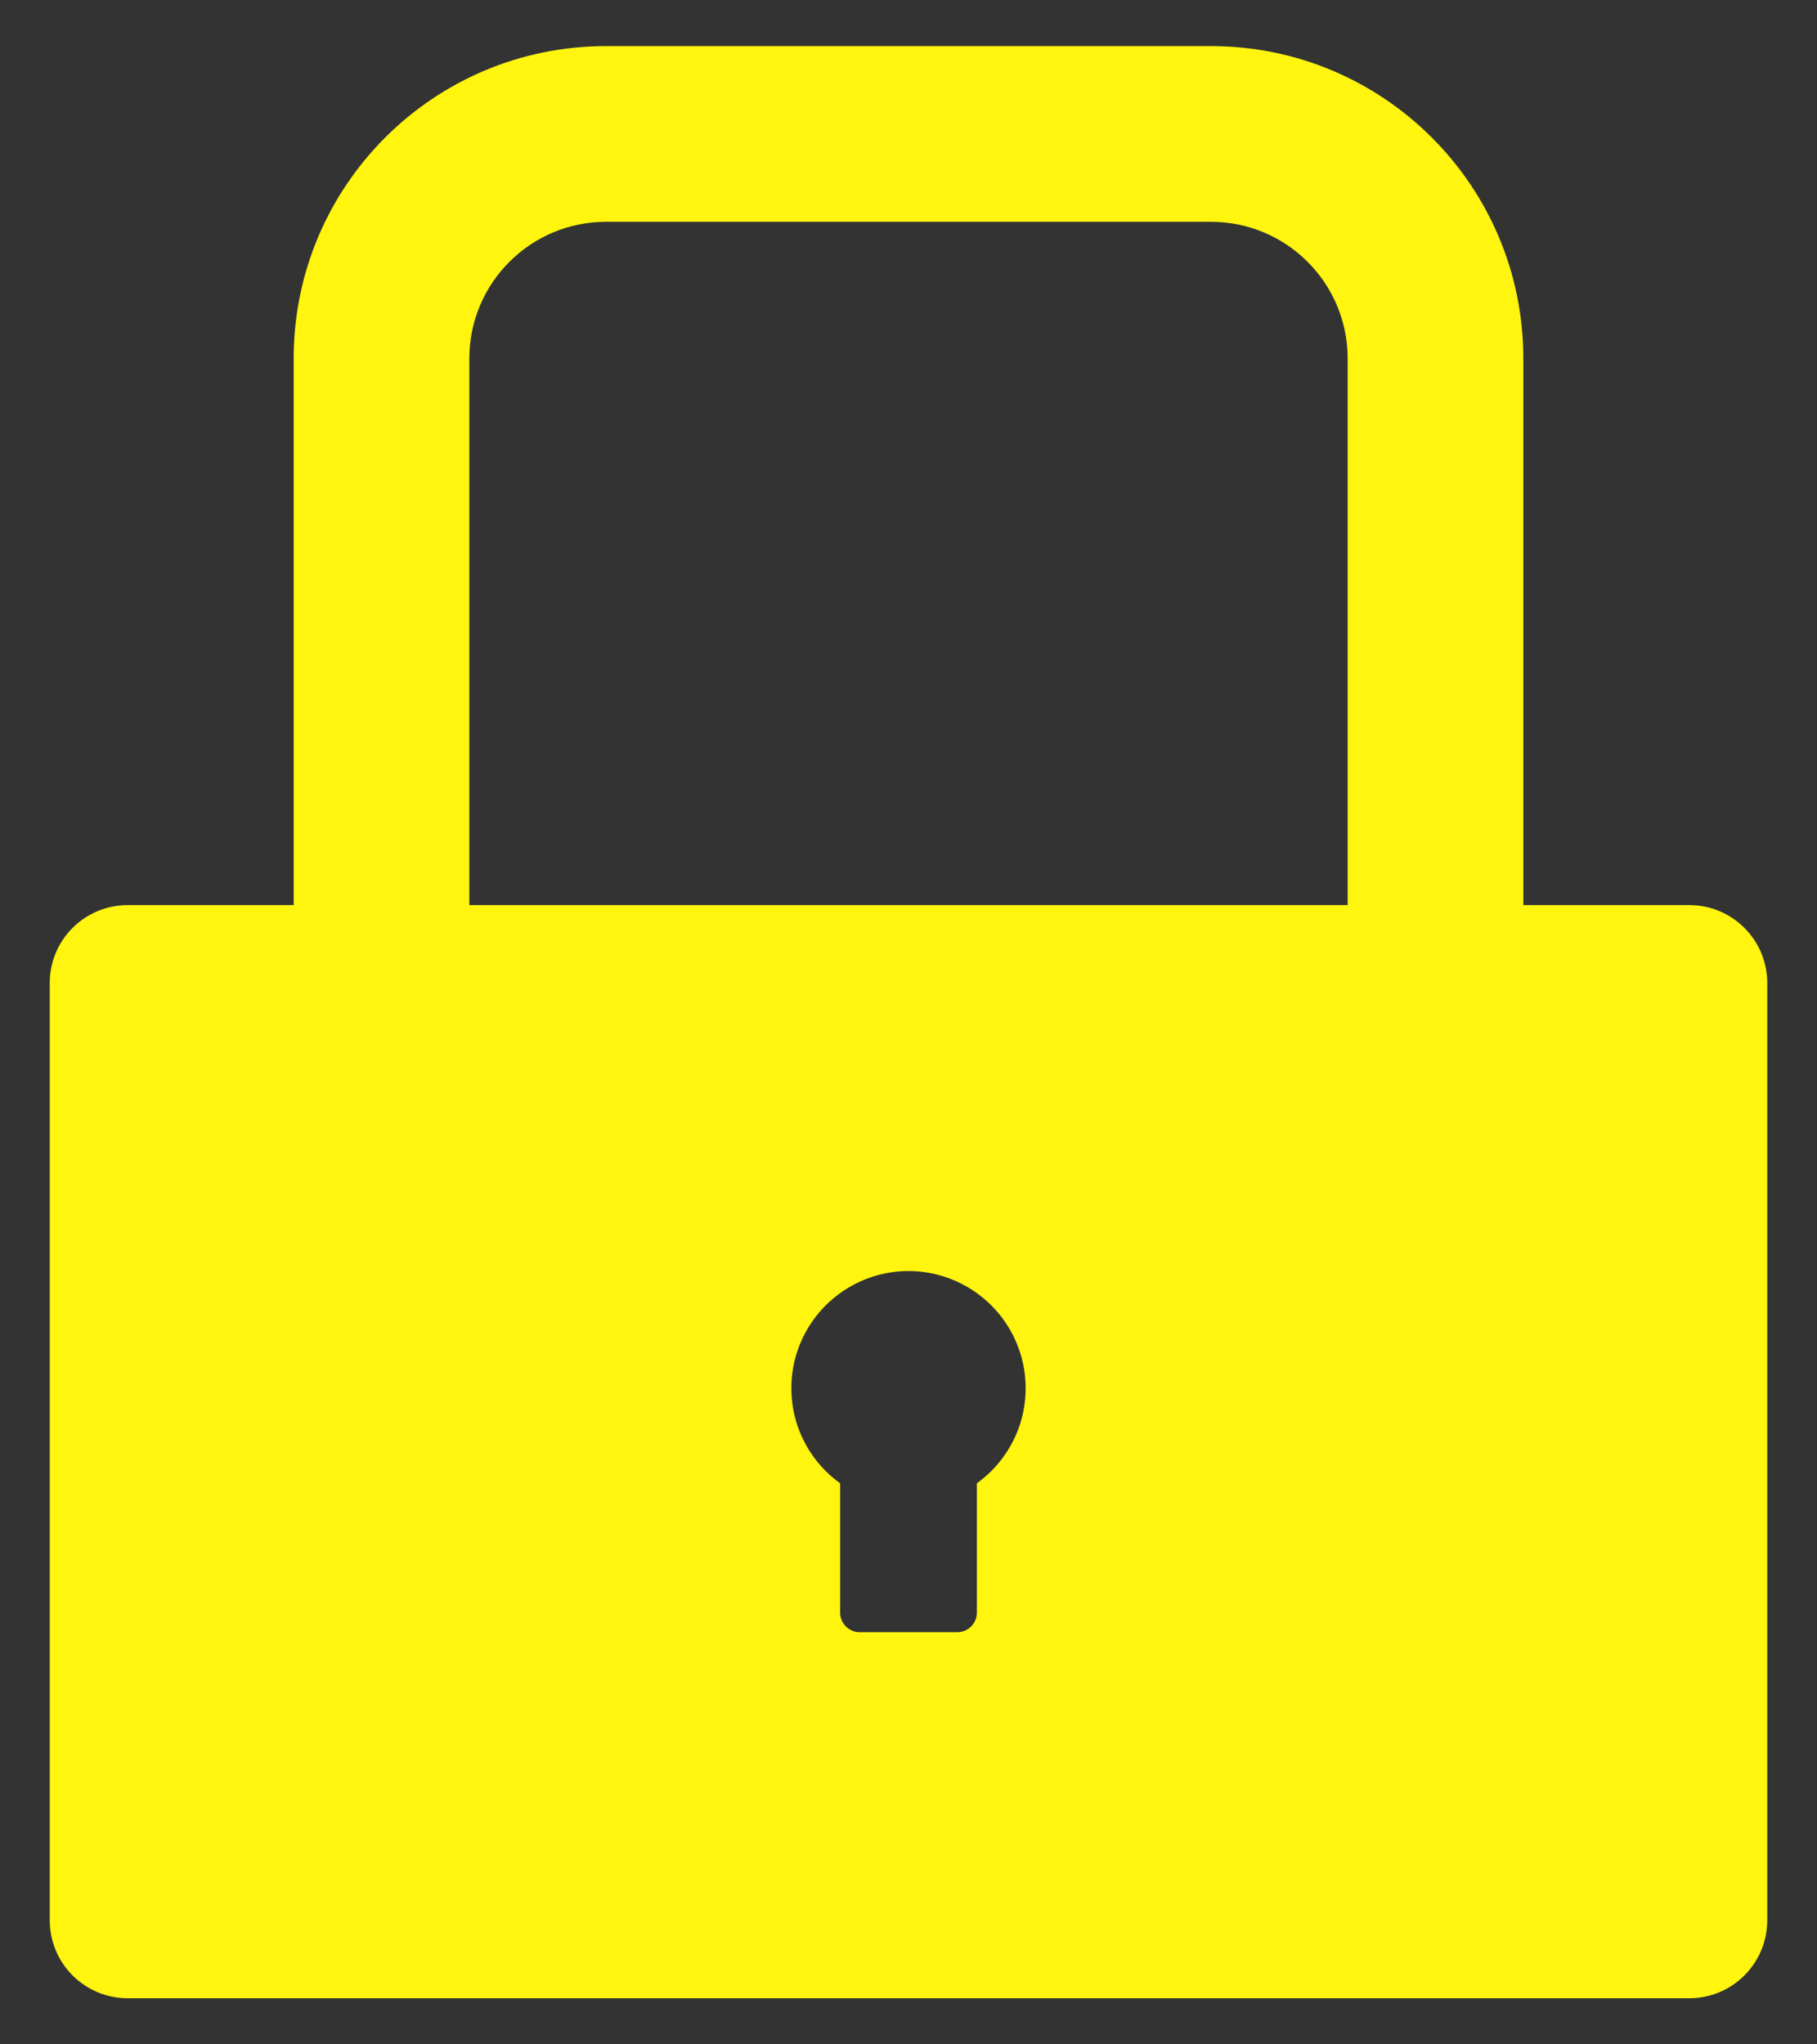 <svg width="16" height="18" viewBox="0 0 16 18" fill="none" xmlns="http://www.w3.org/2000/svg">
<rect x="0" y="0" width="16" height="18" fill="#333333" stroke="none"/>
<path d="M14.875 7.969H13.414V3.156C13.414 1.637 12.183 0.406 10.664 0.406H5.336C3.817 0.406 2.586 1.637 2.586 3.156V7.969H1.125C0.745 7.969 0.438 8.276 0.438 8.656V16.906C0.438 17.287 0.745 17.594 1.125 17.594H14.875C15.255 17.594 15.562 17.287 15.562 16.906V8.656C15.562 8.276 15.255 7.969 14.875 7.969ZM8.602 13.06V14.199C8.602 14.294 8.524 14.371 8.43 14.371H7.57C7.476 14.371 7.398 14.294 7.398 14.199V13.06C7.221 12.933 7.089 12.753 7.02 12.546C6.952 12.338 6.951 12.114 7.018 11.907C7.085 11.699 7.216 11.518 7.393 11.389C7.569 11.261 7.782 11.191 8 11.191C8.218 11.191 8.431 11.261 8.607 11.389C8.784 11.518 8.915 11.699 8.982 11.907C9.049 12.114 9.048 12.338 8.98 12.546C8.911 12.753 8.779 12.933 8.602 13.06ZM11.867 7.969H4.133V3.156C4.133 2.492 4.672 1.953 5.336 1.953H10.664C11.328 1.953 11.867 2.492 11.867 3.156V7.969Z" fill="#FFF50F"/>
</svg>
